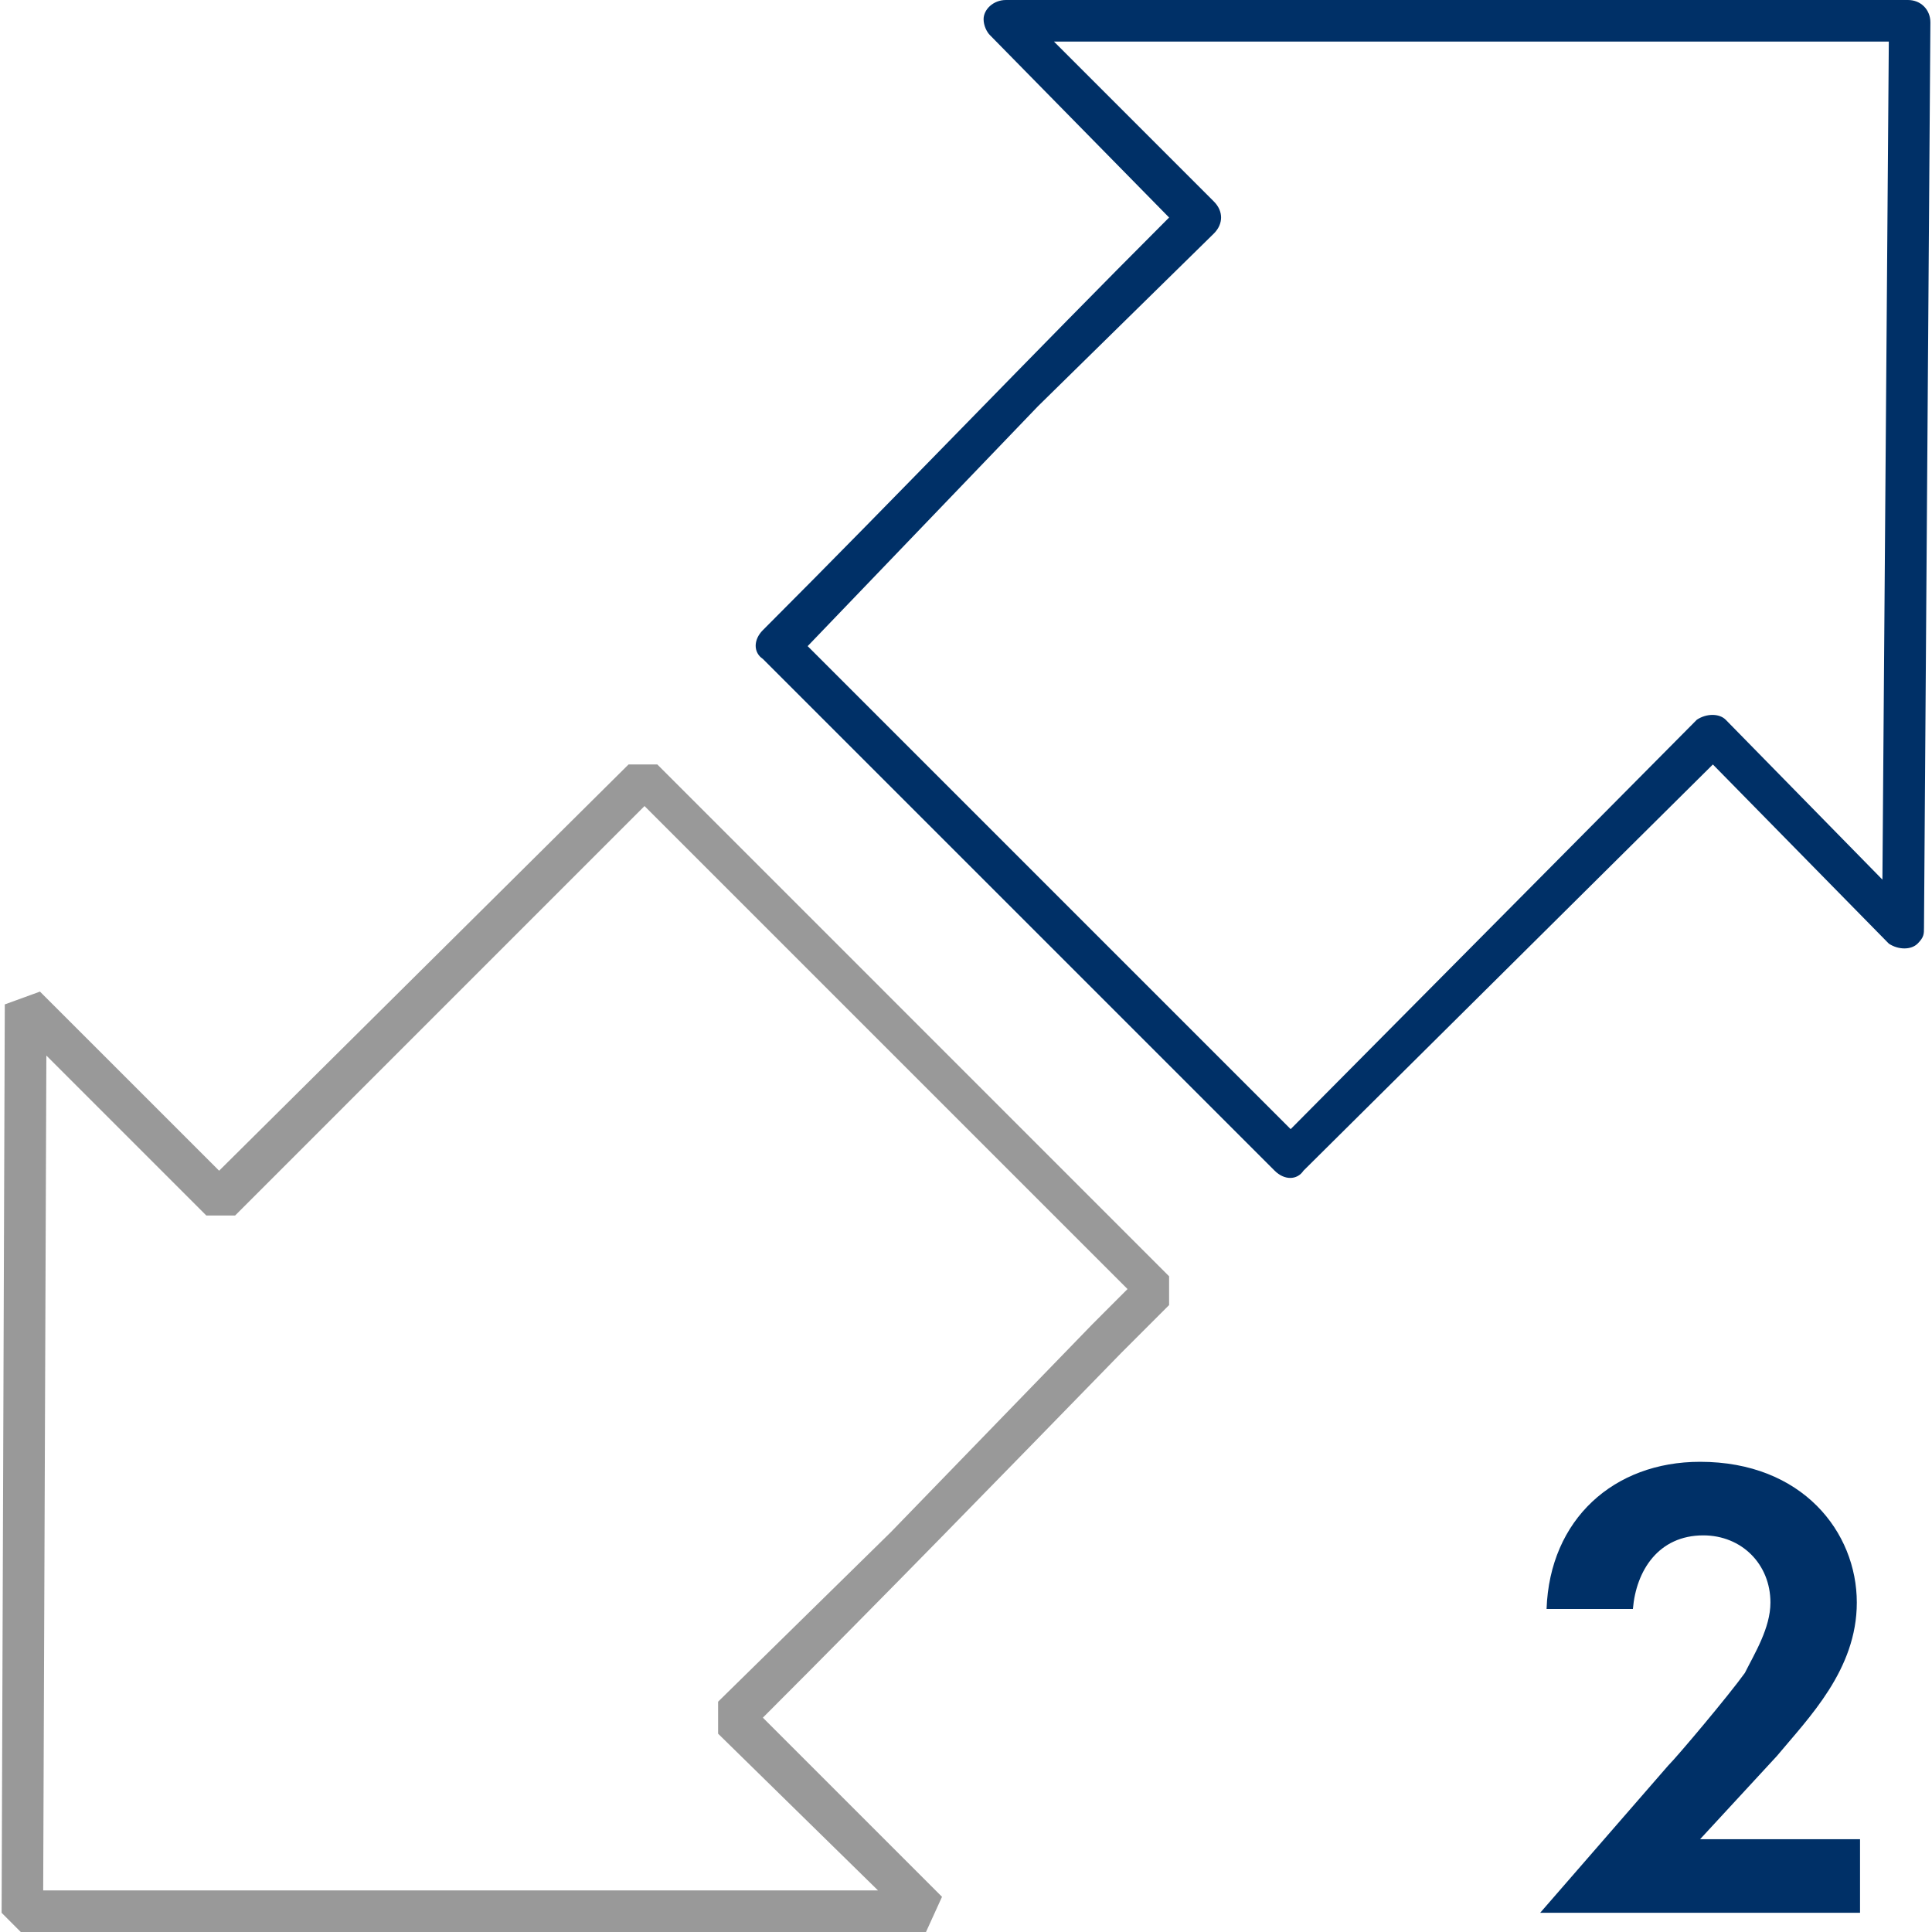 <svg width="48" height="48" viewBox="0 0 48 48" fill="none" xmlns="http://www.w3.org/2000/svg">
<g clip-path="url(#clip0)">
<path d="M26.185 1.033L30.159 5.007C30.397 5.245 30.397 5.563 30.159 5.801L25.788 10.093C23.88 12.079 21.973 14.066 20.066 16.053L32.066 28.053L42.158 17.881C42.397 17.722 42.715 17.722 42.874 17.881L46.768 21.854L46.927 1.033H26.185ZM29.046 5.404L24.596 0.874C24.516 0.795 24.437 0.636 24.437 0.477C24.437 0.238 24.675 0 24.993 0H47.404C47.721 0 47.96 0.238 47.96 0.556L47.801 23.046C47.801 23.205 47.801 23.285 47.642 23.444C47.483 23.603 47.165 23.603 46.927 23.444L42.556 18.993L32.384 29.086C32.225 29.325 31.907 29.325 31.669 29.086L18.953 16.371C18.715 16.212 18.715 15.894 18.953 15.656C22.37 12.238 25.629 8.821 29.046 5.404Z" fill="#003067"/>
<path d="M27.139 32.901L28.013 32.026L16.013 20.026L5.841 30.199H5.126L1.152 26.225L1.073 46.967H21.814L17.841 43.073V42.278L22.132 38.066L27.139 32.901ZM29.046 32.424L27.854 33.616C24.834 36.715 21.973 39.656 18.953 42.675L23.404 47.126L23.006 48H0.516L0.04 47.523L0.119 24.954L0.993 24.636L5.444 29.086L15.616 18.993H16.331L29.046 31.709V32.424Z" fill="#999999"/>
<path fill-rule="evenodd" clip-rule="evenodd" d="M41.444 43.867C41.682 43.629 42.953 42.119 43.351 41.563C43.589 41.086 43.986 40.45 43.986 39.815C43.986 38.861 43.271 38.146 42.318 38.146C41.205 38.146 40.649 39.02 40.569 39.974H38.424C38.503 37.748 40.093 36.318 42.238 36.318C44.781 36.318 46.132 38.066 46.132 39.815C46.132 41.483 44.94 42.675 44.145 43.629L42.238 45.695H46.212V47.523H38.265L41.444 43.867Z" fill="#003067"/>
</g>
<defs>
<clipPath id="clip0">
<rect width="48" height="48" fill="white"/>
</clipPath>
</defs>
</svg>
